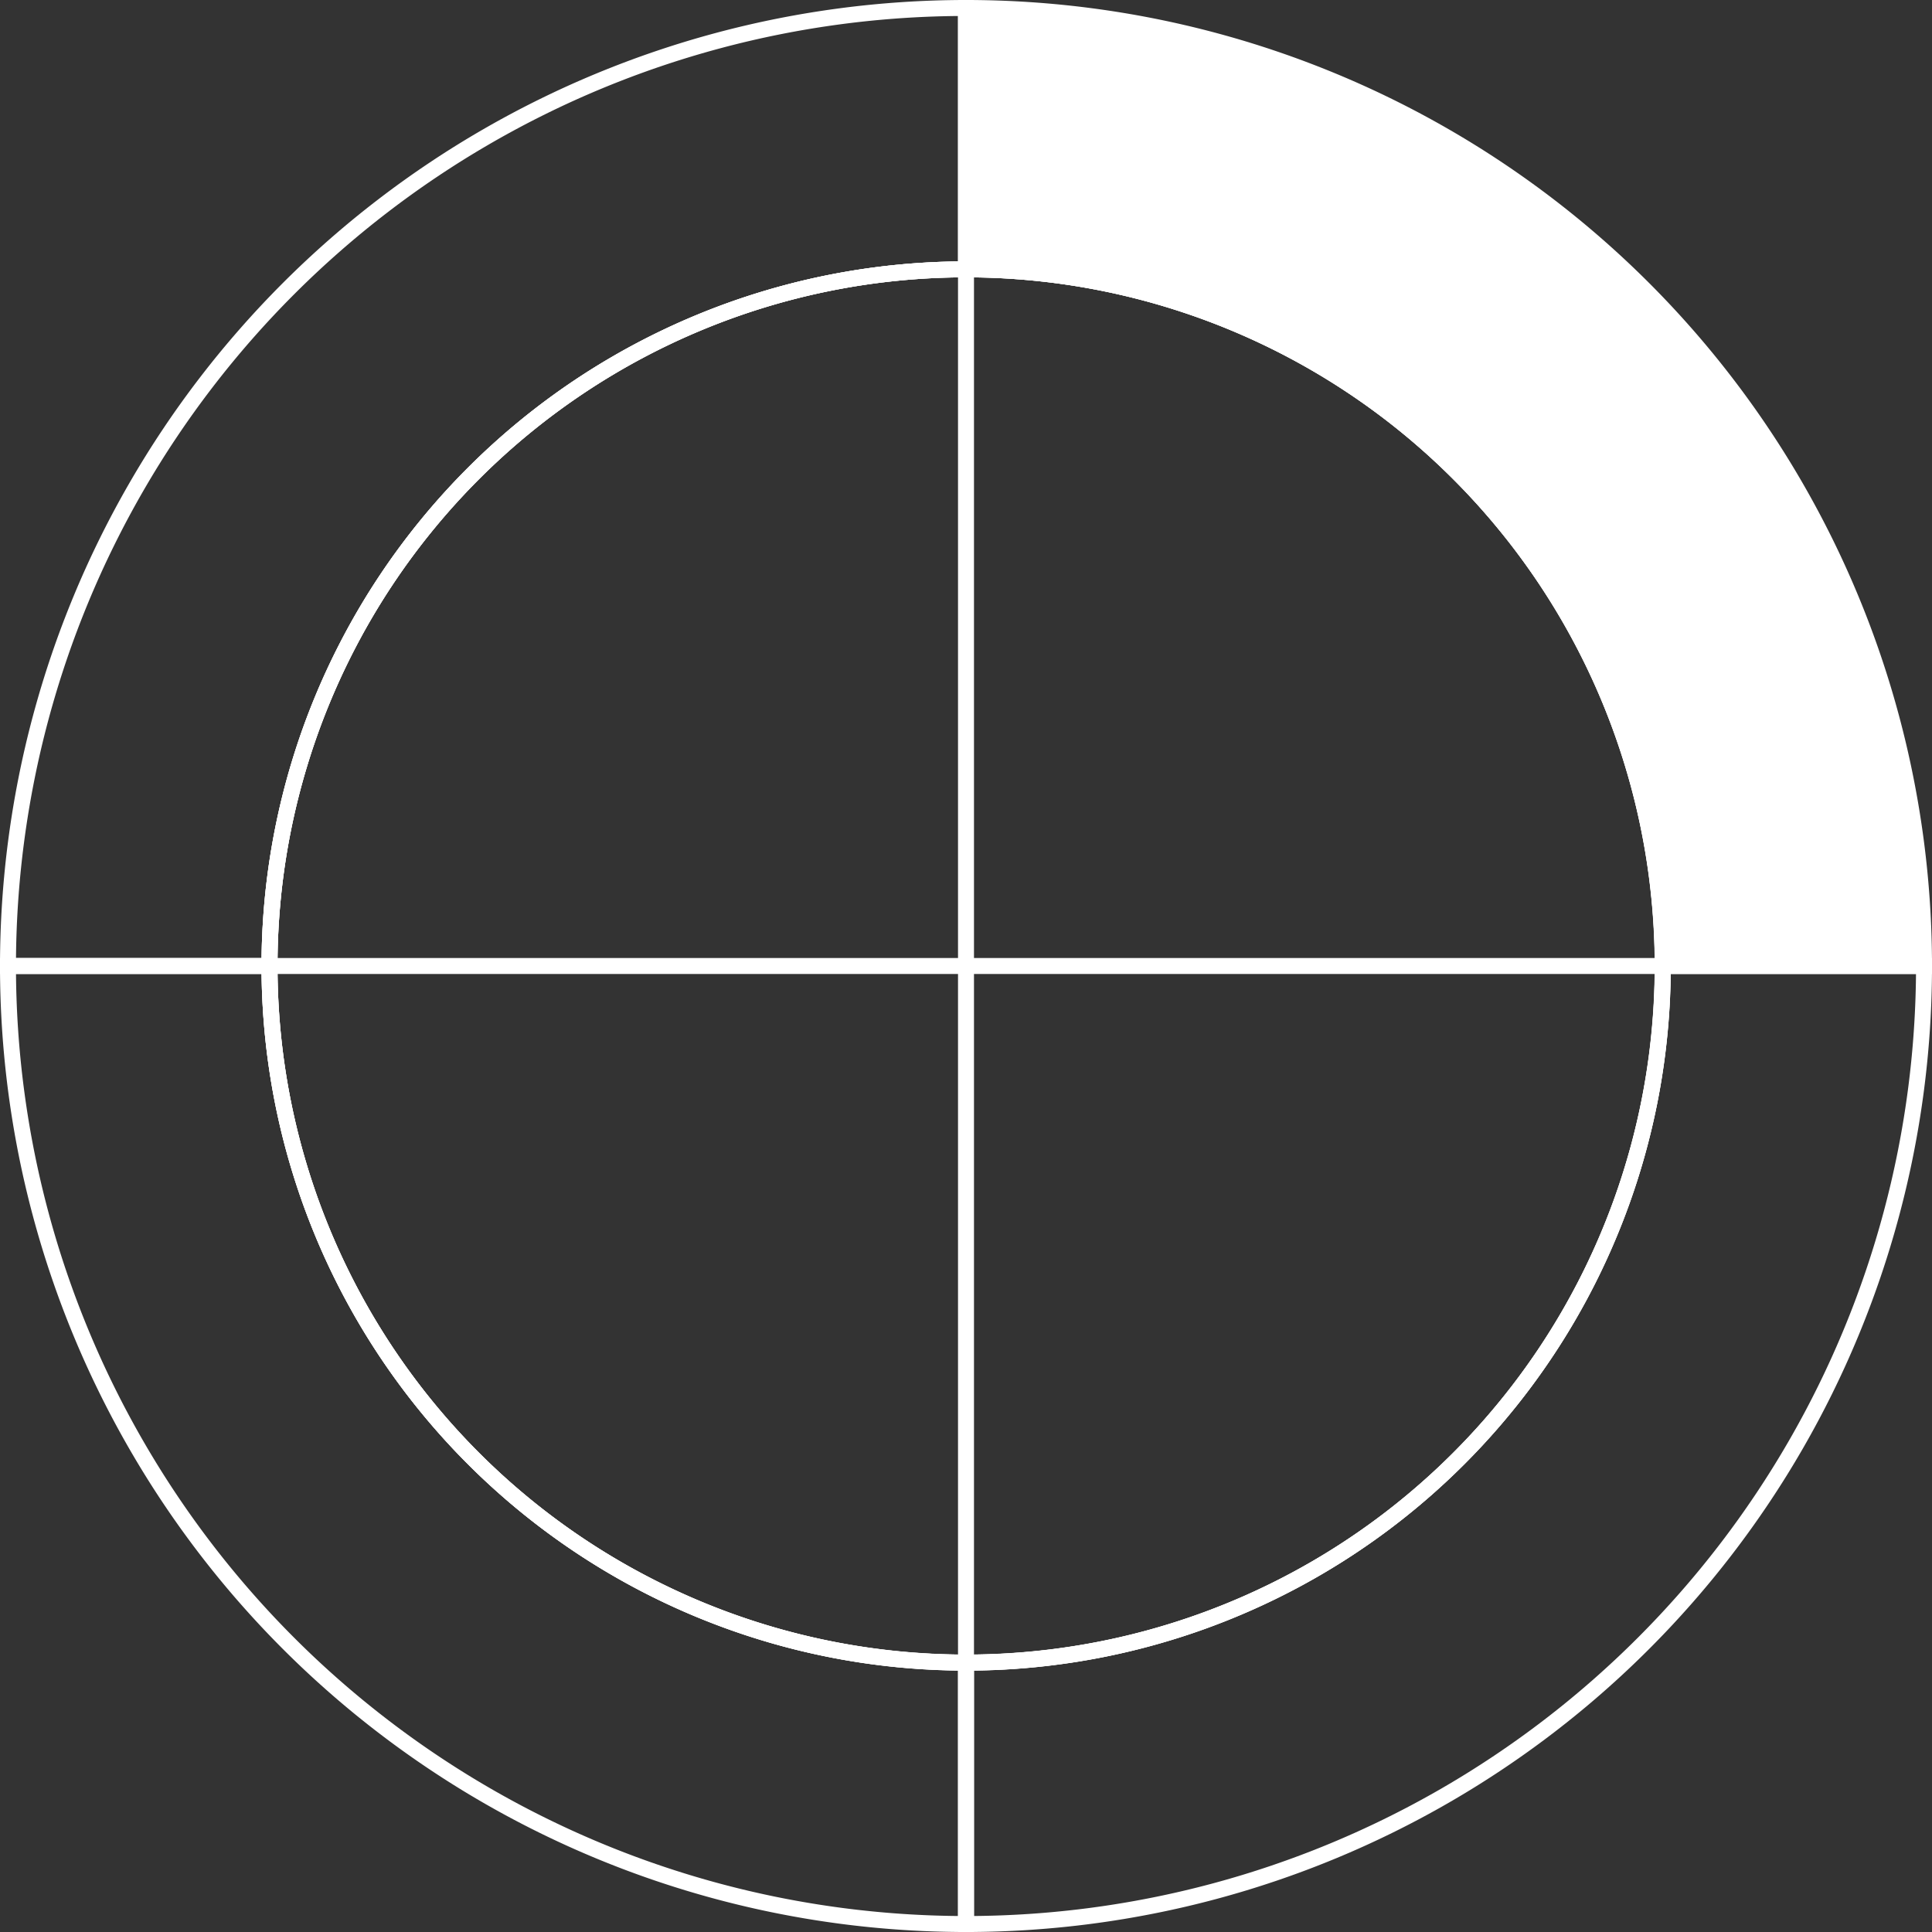 <svg xmlns="http://www.w3.org/2000/svg" viewBox="0 0 121 121"><rect x="0" y="0" width="121" height="121" fill="#333333" stroke="none"/><defs><style>.cls-1{fill:none;}.cls-1,.cls-2{stroke:#fff;stroke-miterlimit:10;}.cls-2{fill:#fff;}</style></defs><g id="Layer_2" data-name="Layer 2"><g id="Layer_1-2" data-name="Layer 1"><path class="cls-1" d="M.5,60.5H16.88A43.62,43.62,0,0,0,60.5,104.12V120.5A60,60,0,0,1,.5,60.5Z"/><path class="cls-1" d="M60.5.5V16.87A43.62,43.62,0,0,0,16.88,60.5H.5A60,60,0,0,1,60.5.5Z"/><path class="cls-2" d="M60.5.5a60,60,0,0,1,60,60H104.13A43.63,43.63,0,0,0,60.5,16.87Z"/><path class="cls-1" d="M104.13,60.5H120.5a60,60,0,0,1-60,60V104.12A43.62,43.62,0,0,0,104.13,60.5Z"/><path class="cls-1" d="M60.5,16.87A43.63,43.63,0,1,1,16.88,60.5,43.63,43.63,0,0,1,60.5,16.87Z"/><path class="cls-1" d="M60.5,16.87A43.63,43.63,0,1,1,16.88,60.5,43.63,43.63,0,0,1,60.5,16.87Z"/><polyline class="cls-1" points="16.88 60.5 60.5 60.5 104.13 60.5"/><polyline class="cls-1" points="60.5 104.12 60.5 60.5 60.5 16.87"/></g></g></svg>